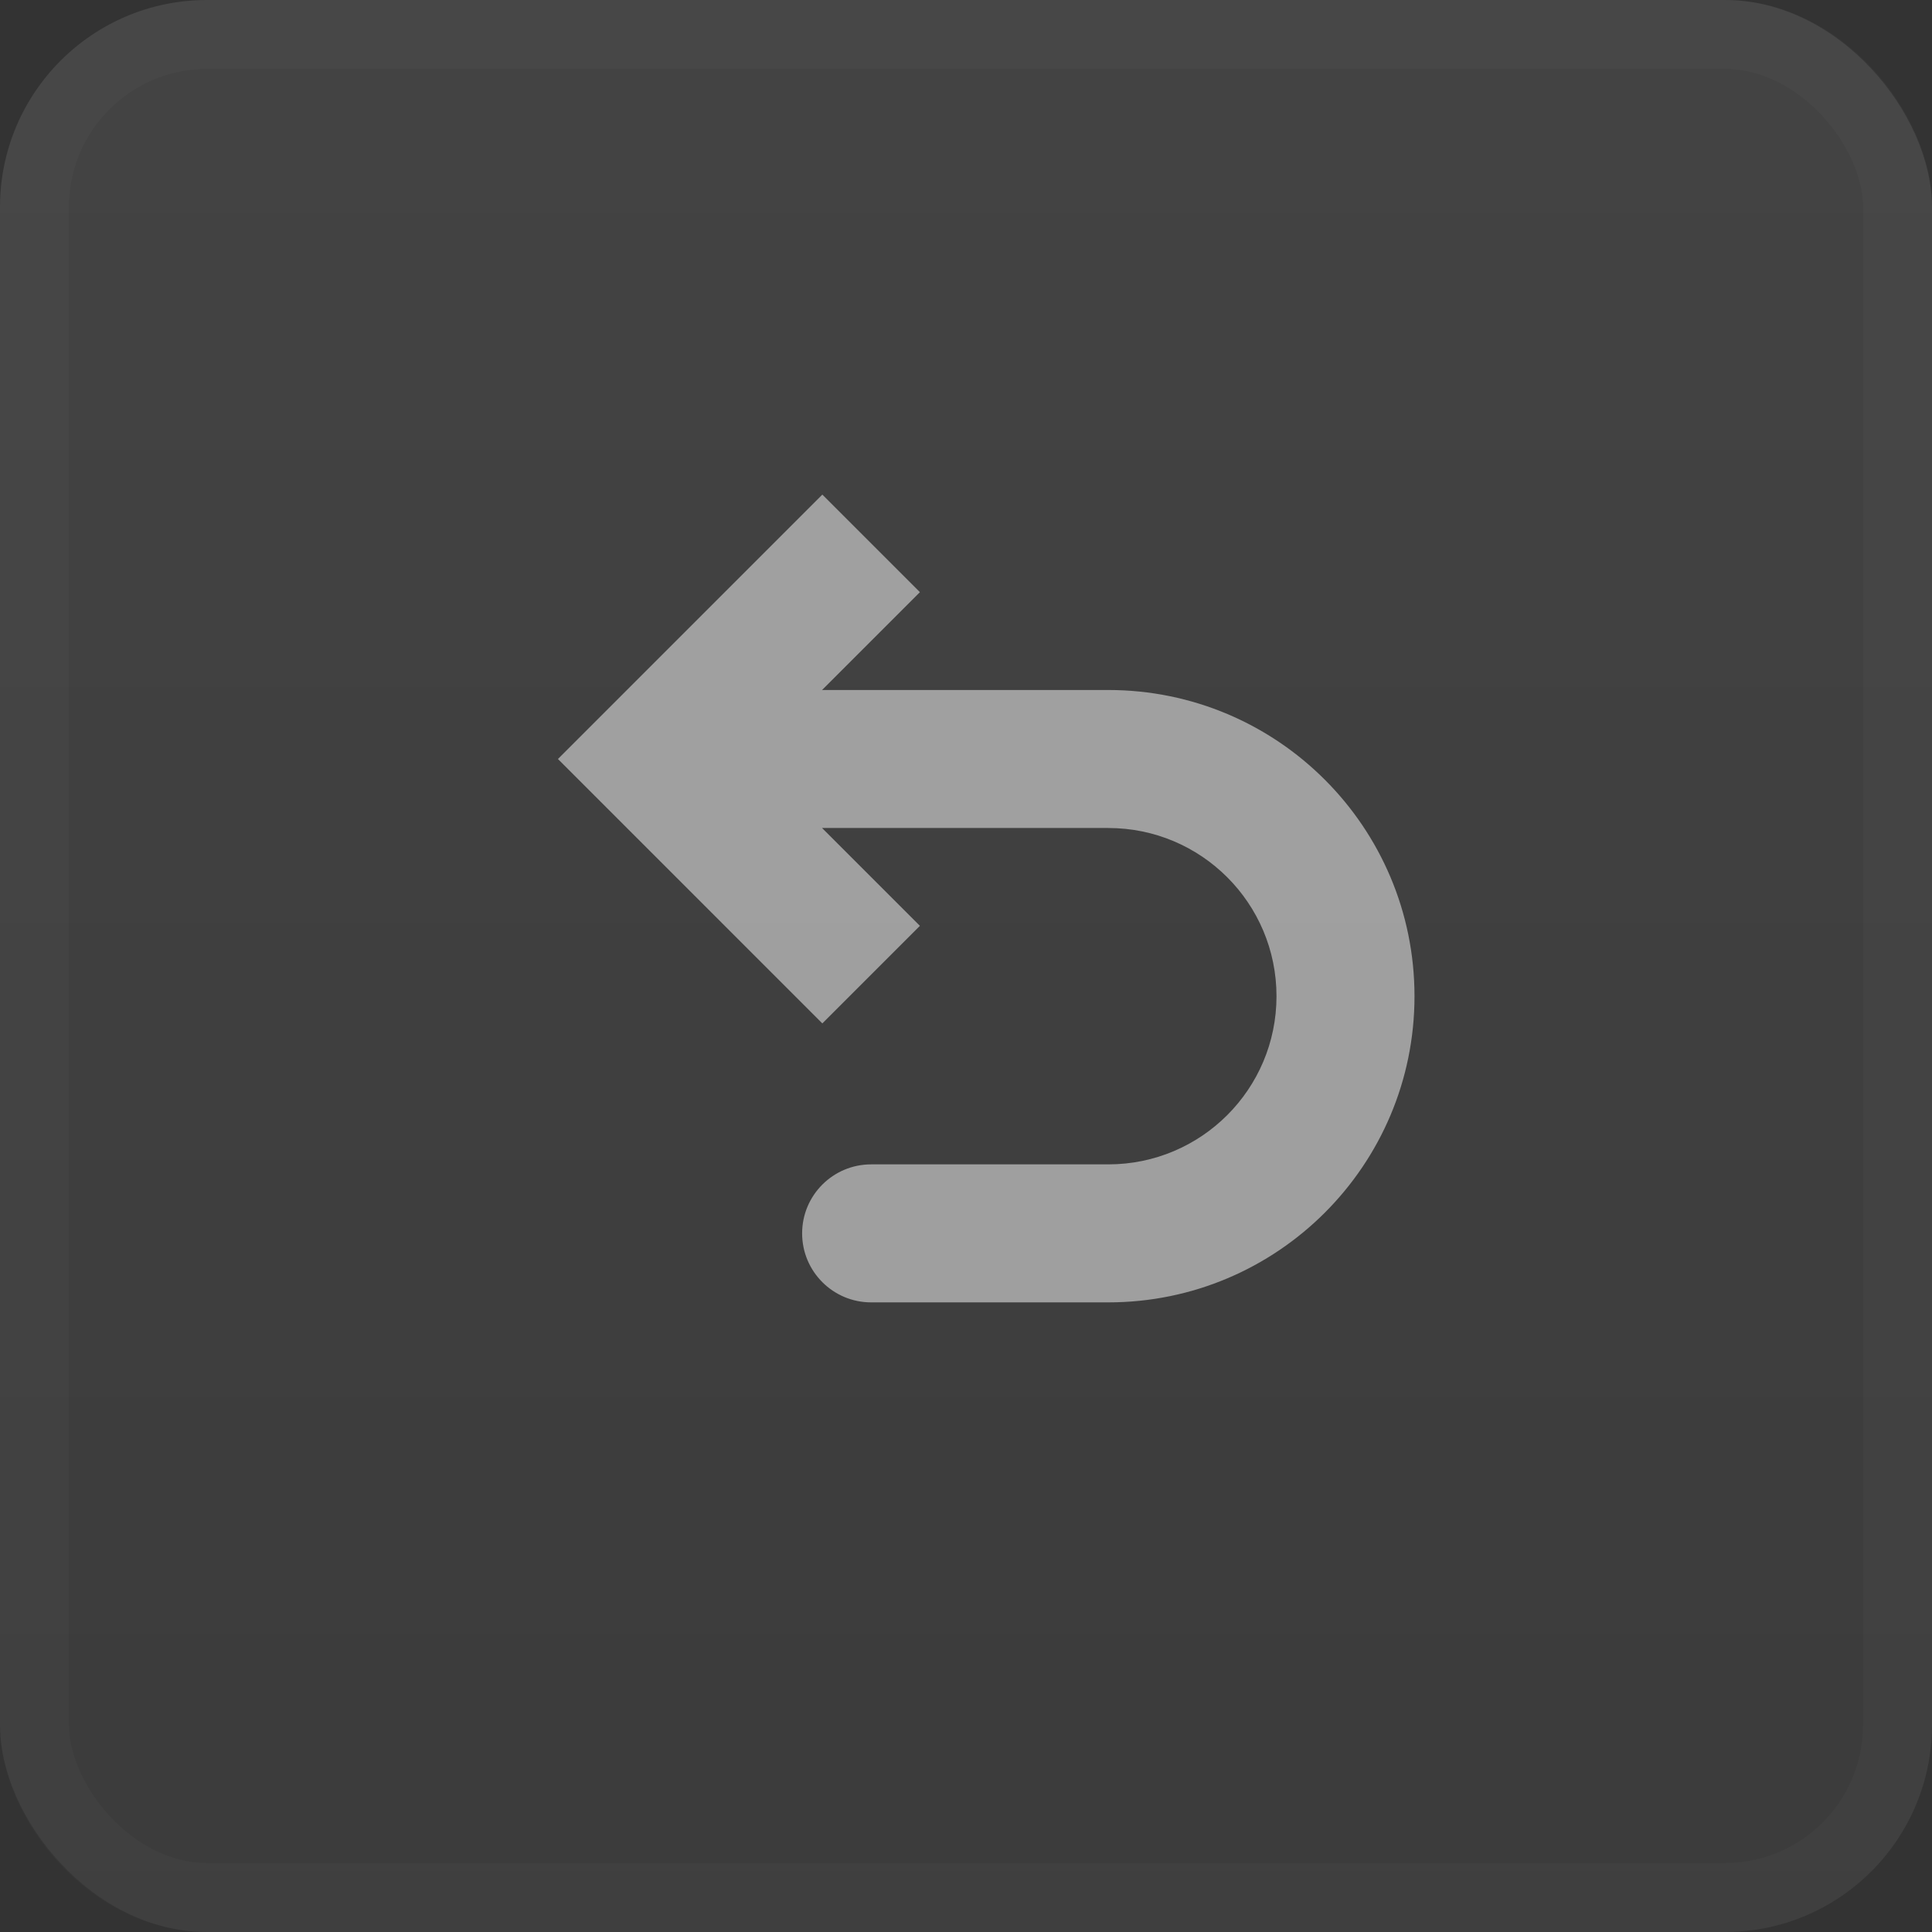 <svg width="28" height="28" viewBox="0 0 28 28" fill="none" xmlns="http://www.w3.org/2000/svg">
<rect x="0" y="0" width="28" height="28" fill="#333333" stroke="none"/>
<rect width="28" height="28" rx="3" fill="url(#paint0_linear_0_33)" fill-opacity="0.08"/>
<rect x="0.5" y="0.5" width="27" height="27" rx="2.5" stroke="white" stroke-opacity="0.02"/>
<path d="M9.5 11L8.793 11.707L8.086 11L8.793 10.293L9.5 11ZM12.625 18.875C12.073 18.875 11.625 18.427 11.625 17.875C11.625 17.323 12.073 16.875 12.625 16.875L12.625 18.875ZM11.918 14.832L8.793 11.707L10.207 10.293L13.332 13.418L11.918 14.832ZM8.793 10.293L11.918 7.168L13.332 8.582L10.207 11.707L8.793 10.293ZM9.5 10L16.062 10L16.062 12L9.5 12L9.5 10ZM16.062 18.875L12.625 18.875L12.625 16.875L16.062 16.875L16.062 18.875ZM20.5 14.438C20.5 16.888 18.513 18.875 16.062 18.875L16.062 16.875C17.409 16.875 18.5 15.784 18.5 14.438L20.5 14.438ZM16.062 10C18.513 10 20.5 11.987 20.5 14.438L18.5 14.438C18.5 13.091 17.409 12 16.062 12L16.062 10Z" fill="white" fill-opacity="0.5"/>
<defs>
<linearGradient id="paint0_linear_0_33" x1="14" y1="0" x2="14" y2="28" gradientUnits="userSpaceOnUse">
<stop stop-color="white"/>
<stop offset="1" stop-color="#999999"/>
</linearGradient>
</defs>
</svg>
